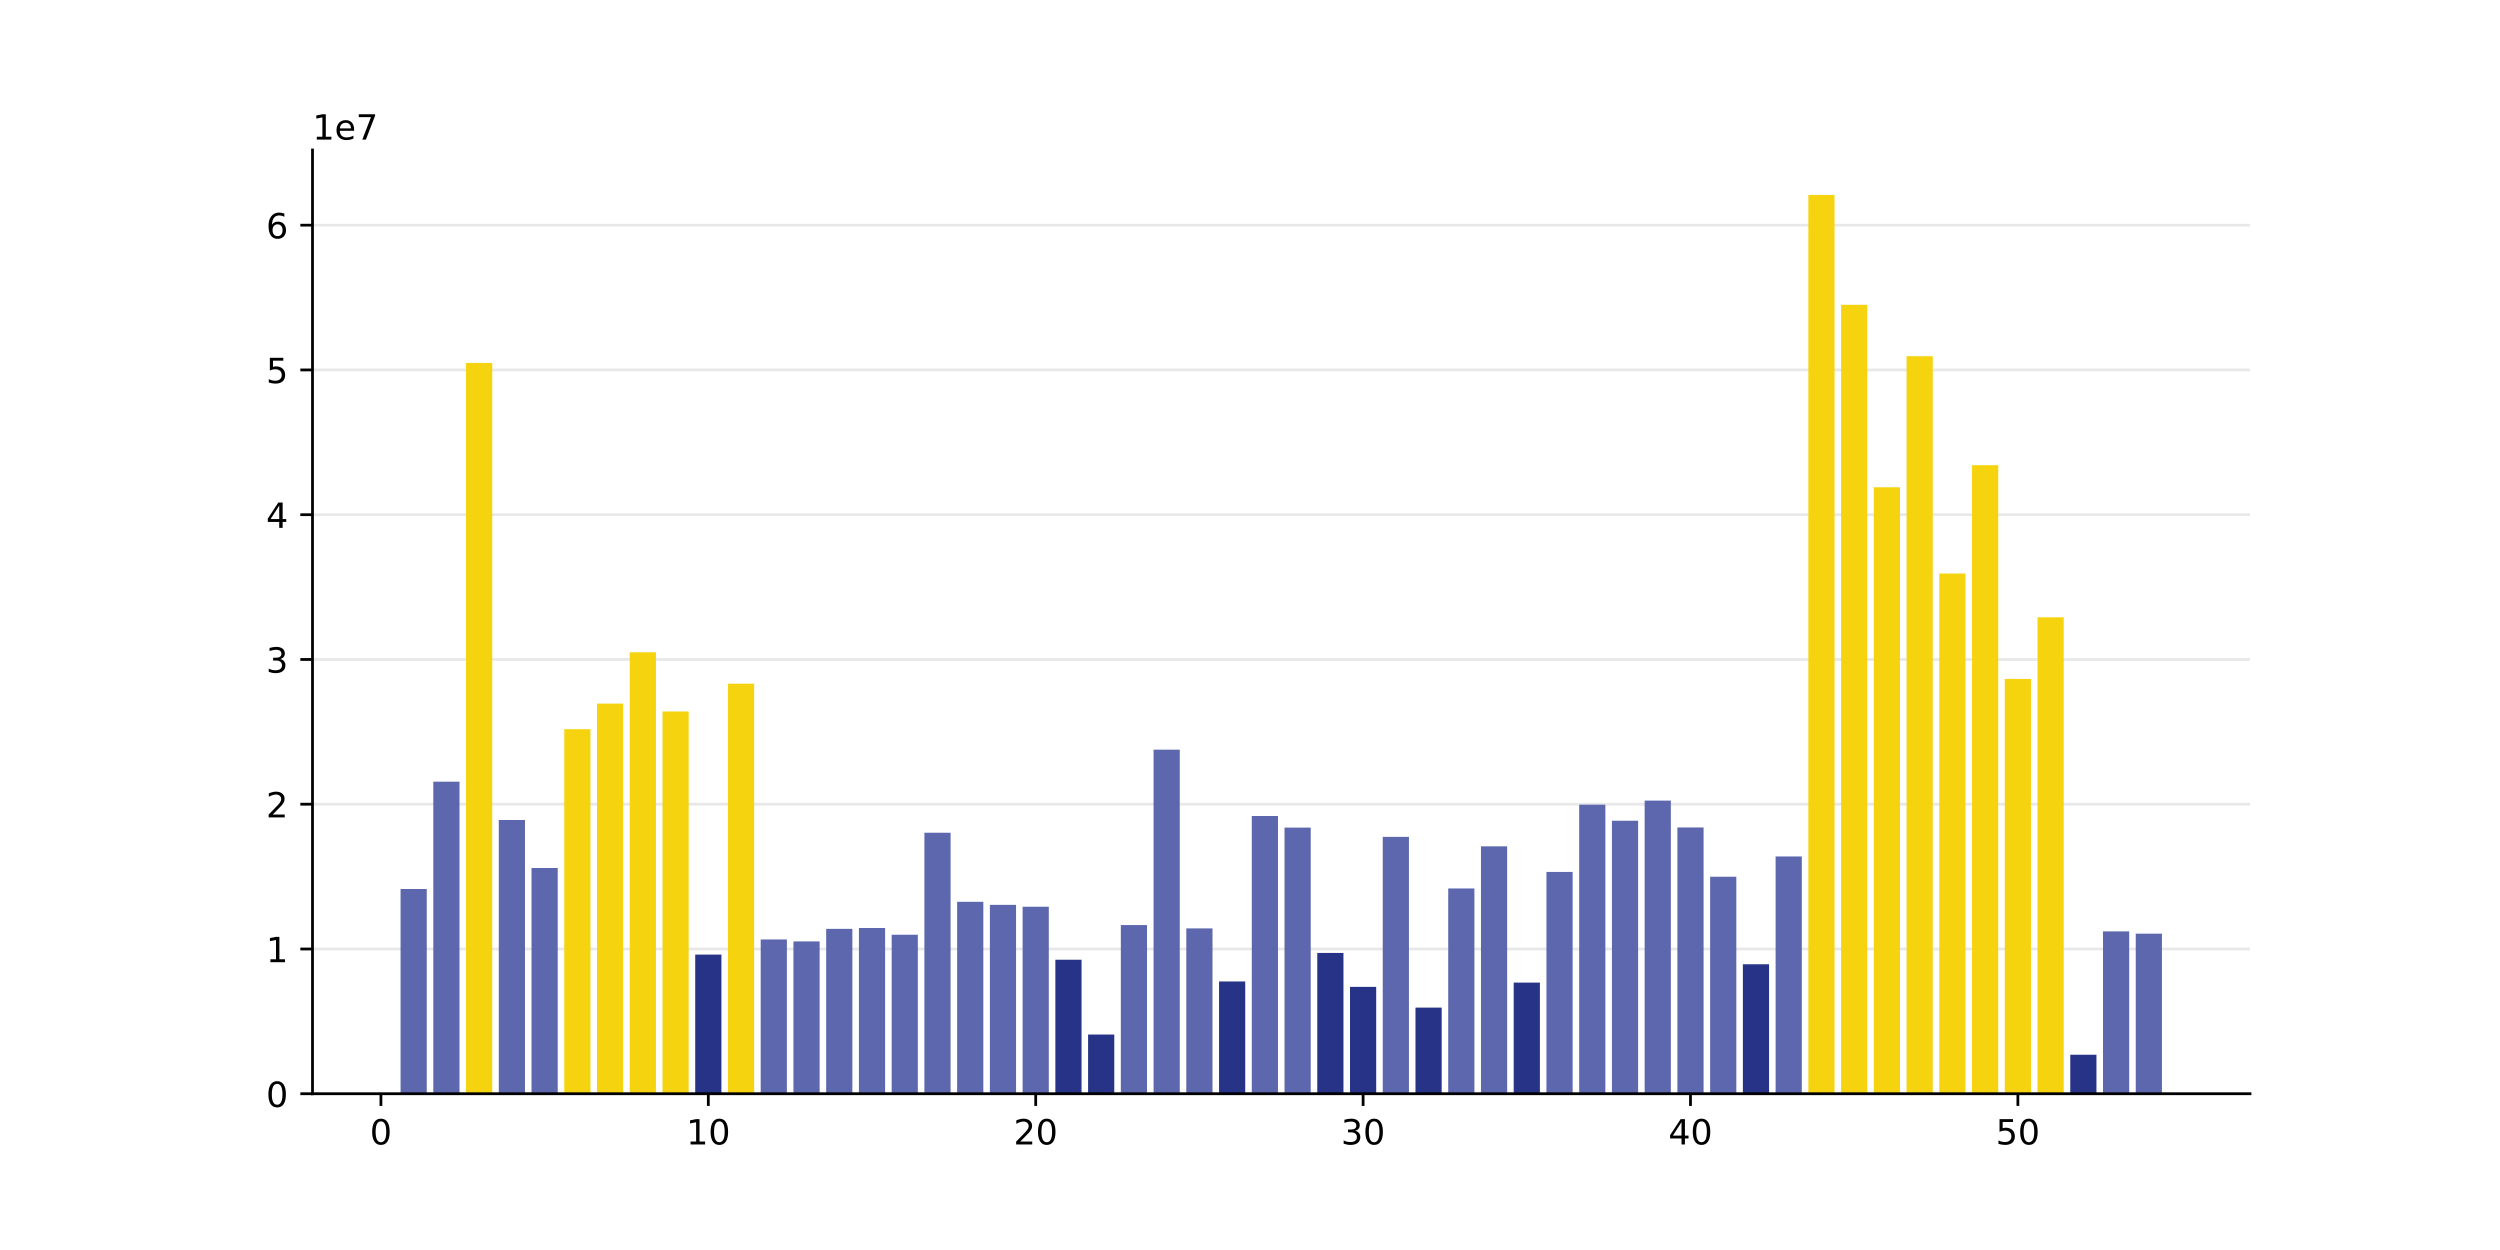 <?xml version="1.0" encoding="utf-8" standalone="no"?>
<!DOCTYPE svg PUBLIC "-//W3C//DTD SVG 1.1//EN"
  "http://www.w3.org/Graphics/SVG/1.1/DTD/svg11.dtd">
<!-- Created with matplotlib (https://matplotlib.org/) -->
<svg height="360pt" version="1.1" viewBox="0 0 720 360" width="720pt" xmlns="http://www.w3.org/2000/svg" xmlns:xlink="http://www.w3.org/1999/xlink">
 <defs>
  <style type="text/css">
*{stroke-linecap:butt;stroke-linejoin:round;}
  </style>
 </defs>
 <g id="figure_1">
  <g id="patch_1">
   <path d="M 0 360 
L 720 360 
L 720 0 
L 0 0 
z
" style="fill:#ffffff;"/>
  </g>
  <g id="axes_1">
   <g id="patch_2">
    <path d="M 90 315 
L 648 315 
L 648 43.2 
L 90 43.2 
z
" style="fill:#ffffff;"/>
   </g>
   <g id="matplotlib.axis_1">
    <g id="xtick_1">
     <g id="line2d_1">
      <defs>
       <path d="M 0 0 
L 0 3.5 
" id="m67cf7deb2b" style="stroke:#000000;stroke-width:0.8;"/>
      </defs>
      <g>
       <use style="stroke:#000000;stroke-width:0.8;" x="109.706" xlink:href="#m67cf7deb2b" y="315"/>
      </g>
     </g>
     <g id="text_1">
      <!-- 0 -->
      <defs>
       <path d="M 31.781 66.406 
Q 24.172 66.406 20.328 58.906 
Q 16.5 51.422 16.5 36.375 
Q 16.5 21.391 20.328 13.891 
Q 24.172 6.391 31.781 6.391 
Q 39.453 6.391 43.281 13.891 
Q 47.125 21.391 47.125 36.375 
Q 47.125 51.422 43.281 58.906 
Q 39.453 66.406 31.781 66.406 
z
M 31.781 74.219 
Q 44.047 74.219 50.516 64.516 
Q 56.984 54.828 56.984 36.375 
Q 56.984 17.969 50.516 8.266 
Q 44.047 -1.422 31.781 -1.422 
Q 19.531 -1.422 13.062 8.266 
Q 6.594 17.969 6.594 36.375 
Q 6.594 54.828 13.062 64.516 
Q 19.531 74.219 31.781 74.219 
z
" id="DejaVuSans-48"/>
      </defs>
      <g transform="translate(106.525 329.598)scale(0.1 -0.1)">
       <use xlink:href="#DejaVuSans-48"/>
      </g>
     </g>
    </g>
    <g id="xtick_2">
     <g id="line2d_2">
      <g>
       <use style="stroke:#000000;stroke-width:0.8;" x="203.995" xlink:href="#m67cf7deb2b" y="315"/>
      </g>
     </g>
     <g id="text_2">
      <!-- 10 -->
      <defs>
       <path d="M 12.406 8.297 
L 28.516 8.297 
L 28.516 63.922 
L 10.984 60.406 
L 10.984 69.391 
L 28.422 72.906 
L 38.281 72.906 
L 38.281 8.297 
L 54.391 8.297 
L 54.391 0 
L 12.406 0 
z
" id="DejaVuSans-49"/>
      </defs>
      <g transform="translate(197.632 329.598)scale(0.1 -0.1)">
       <use xlink:href="#DejaVuSans-49"/>
       <use x="63.623" xlink:href="#DejaVuSans-48"/>
      </g>
     </g>
    </g>
    <g id="xtick_3">
     <g id="line2d_3">
      <g>
       <use style="stroke:#000000;stroke-width:0.8;" x="298.284" xlink:href="#m67cf7deb2b" y="315"/>
      </g>
     </g>
     <g id="text_3">
      <!-- 20 -->
      <defs>
       <path d="M 19.188 8.297 
L 53.609 8.297 
L 53.609 0 
L 7.328 0 
L 7.328 8.297 
Q 12.938 14.109 22.625 23.891 
Q 32.328 33.688 34.812 36.531 
Q 39.547 41.844 41.422 45.531 
Q 43.312 49.219 43.312 52.781 
Q 43.312 58.594 39.234 62.25 
Q 35.156 65.922 28.609 65.922 
Q 23.969 65.922 18.812 64.312 
Q 13.672 62.703 7.812 59.422 
L 7.812 69.391 
Q 13.766 71.781 18.938 73 
Q 24.125 74.219 28.422 74.219 
Q 39.75 74.219 46.484 68.547 
Q 53.219 62.891 53.219 53.422 
Q 53.219 48.922 51.531 44.891 
Q 49.859 40.875 45.406 35.406 
Q 44.188 33.984 37.641 27.219 
Q 31.109 20.453 19.188 8.297 
z
" id="DejaVuSans-50"/>
      </defs>
      <g transform="translate(291.921 329.598)scale(0.1 -0.1)">
       <use xlink:href="#DejaVuSans-50"/>
       <use x="63.623" xlink:href="#DejaVuSans-48"/>
      </g>
     </g>
    </g>
    <g id="xtick_4">
     <g id="line2d_4">
      <g>
       <use style="stroke:#000000;stroke-width:0.8;" x="392.572" xlink:href="#m67cf7deb2b" y="315"/>
      </g>
     </g>
     <g id="text_4">
      <!-- 30 -->
      <defs>
       <path d="M 40.578 39.312 
Q 47.656 37.797 51.625 33 
Q 55.609 28.219 55.609 21.188 
Q 55.609 10.406 48.188 4.484 
Q 40.766 -1.422 27.094 -1.422 
Q 22.516 -1.422 17.656 -0.516 
Q 12.797 0.391 7.625 2.203 
L 7.625 11.719 
Q 11.719 9.328 16.594 8.109 
Q 21.484 6.891 26.812 6.891 
Q 36.078 6.891 40.938 10.547 
Q 45.797 14.203 45.797 21.188 
Q 45.797 27.641 41.281 31.266 
Q 36.766 34.906 28.719 34.906 
L 20.219 34.906 
L 20.219 43.016 
L 29.109 43.016 
Q 36.375 43.016 40.234 45.922 
Q 44.094 48.828 44.094 54.297 
Q 44.094 59.906 40.109 62.906 
Q 36.141 65.922 28.719 65.922 
Q 24.656 65.922 20.016 65.031 
Q 15.375 64.156 9.812 62.312 
L 9.812 71.094 
Q 15.438 72.656 20.344 73.438 
Q 25.25 74.219 29.594 74.219 
Q 40.828 74.219 47.359 69.109 
Q 53.906 64.016 53.906 55.328 
Q 53.906 49.266 50.438 45.094 
Q 46.969 40.922 40.578 39.312 
z
" id="DejaVuSans-51"/>
      </defs>
      <g transform="translate(386.21 329.598)scale(0.1 -0.1)">
       <use xlink:href="#DejaVuSans-51"/>
       <use x="63.623" xlink:href="#DejaVuSans-48"/>
      </g>
     </g>
    </g>
    <g id="xtick_5">
     <g id="line2d_5">
      <g>
       <use style="stroke:#000000;stroke-width:0.8;" x="486.861" xlink:href="#m67cf7deb2b" y="315"/>
      </g>
     </g>
     <g id="text_5">
      <!-- 40 -->
      <defs>
       <path d="M 37.797 64.312 
L 12.891 25.391 
L 37.797 25.391 
z
M 35.203 72.906 
L 47.609 72.906 
L 47.609 25.391 
L 58.016 25.391 
L 58.016 17.188 
L 47.609 17.188 
L 47.609 0 
L 37.797 0 
L 37.797 17.188 
L 4.891 17.188 
L 4.891 26.703 
z
" id="DejaVuSans-52"/>
      </defs>
      <g transform="translate(480.498 329.598)scale(0.1 -0.1)">
       <use xlink:href="#DejaVuSans-52"/>
       <use x="63.623" xlink:href="#DejaVuSans-48"/>
      </g>
     </g>
    </g>
    <g id="xtick_6">
     <g id="line2d_6">
      <g>
       <use style="stroke:#000000;stroke-width:0.8;" x="581.149" xlink:href="#m67cf7deb2b" y="315"/>
      </g>
     </g>
     <g id="text_6">
      <!-- 50 -->
      <defs>
       <path d="M 10.797 72.906 
L 49.516 72.906 
L 49.516 64.594 
L 19.828 64.594 
L 19.828 46.734 
Q 21.969 47.469 24.109 47.828 
Q 26.266 48.188 28.422 48.188 
Q 40.625 48.188 47.75 41.5 
Q 54.891 34.812 54.891 23.391 
Q 54.891 11.625 47.562 5.094 
Q 40.234 -1.422 26.906 -1.422 
Q 22.312 -1.422 17.547 -0.641 
Q 12.797 0.141 7.719 1.703 
L 7.719 11.625 
Q 12.109 9.234 16.797 8.062 
Q 21.484 6.891 26.703 6.891 
Q 35.156 6.891 40.078 11.328 
Q 45.016 15.766 45.016 23.391 
Q 45.016 31 40.078 35.438 
Q 35.156 39.891 26.703 39.891 
Q 22.75 39.891 18.812 39.016 
Q 14.891 38.141 10.797 36.281 
z
" id="DejaVuSans-53"/>
      </defs>
      <g transform="translate(574.787 329.598)scale(0.1 -0.1)">
       <use xlink:href="#DejaVuSans-53"/>
       <use x="63.623" xlink:href="#DejaVuSans-48"/>
      </g>
     </g>
    </g>
   </g>
   <g id="matplotlib.axis_2">
    <g id="ytick_1">
     <g id="line2d_7">
      <path clip-path="url(#p8403dc271a)" d="M 90 315 
L 648 315 
" style="fill:none;stroke:#d3d3d3;stroke-linecap:square;stroke-opacity:0.5;stroke-width:0.8;"/>
     </g>
     <g id="line2d_8">
      <defs>
       <path d="M 0 0 
L -3.5 0 
" id="m7297b1f689" style="stroke:#000000;stroke-width:0.8;"/>
      </defs>
      <g>
       <use style="stroke:#000000;stroke-width:0.8;" x="90" xlink:href="#m7297b1f689" y="315"/>
      </g>
     </g>
     <g id="text_7">
      <!-- 0 -->
      <g transform="translate(76.638 318.799)scale(0.1 -0.1)">
       <use xlink:href="#DejaVuSans-48"/>
      </g>
     </g>
    </g>
    <g id="ytick_2">
     <g id="line2d_9">
      <path clip-path="url(#p8403dc271a)" d="M 90 273.308 
L 648 273.308 
" style="fill:none;stroke:#d3d3d3;stroke-linecap:square;stroke-opacity:0.5;stroke-width:0.8;"/>
     </g>
     <g id="line2d_10">
      <g>
       <use style="stroke:#000000;stroke-width:0.8;" x="90" xlink:href="#m7297b1f689" y="273.308"/>
      </g>
     </g>
     <g id="text_8">
      <!-- 1 -->
      <g transform="translate(76.638 277.107)scale(0.1 -0.1)">
       <use xlink:href="#DejaVuSans-49"/>
      </g>
     </g>
    </g>
    <g id="ytick_3">
     <g id="line2d_11">
      <path clip-path="url(#p8403dc271a)" d="M 90 231.615 
L 648 231.615 
" style="fill:none;stroke:#d3d3d3;stroke-linecap:square;stroke-opacity:0.5;stroke-width:0.8;"/>
     </g>
     <g id="line2d_12">
      <g>
       <use style="stroke:#000000;stroke-width:0.8;" x="90" xlink:href="#m7297b1f689" y="231.615"/>
      </g>
     </g>
     <g id="text_9">
      <!-- 2 -->
      <g transform="translate(76.638 235.415)scale(0.1 -0.1)">
       <use xlink:href="#DejaVuSans-50"/>
      </g>
     </g>
    </g>
    <g id="ytick_4">
     <g id="line2d_13">
      <path clip-path="url(#p8403dc271a)" d="M 90 189.923 
L 648 189.923 
" style="fill:none;stroke:#d3d3d3;stroke-linecap:square;stroke-opacity:0.5;stroke-width:0.8;"/>
     </g>
     <g id="line2d_14">
      <g>
       <use style="stroke:#000000;stroke-width:0.8;" x="90" xlink:href="#m7297b1f689" y="189.923"/>
      </g>
     </g>
     <g id="text_10">
      <!-- 3 -->
      <g transform="translate(76.638 193.722)scale(0.1 -0.1)">
       <use xlink:href="#DejaVuSans-51"/>
      </g>
     </g>
    </g>
    <g id="ytick_5">
     <g id="line2d_15">
      <path clip-path="url(#p8403dc271a)" d="M 90 148.231 
L 648 148.231 
" style="fill:none;stroke:#d3d3d3;stroke-linecap:square;stroke-opacity:0.5;stroke-width:0.8;"/>
     </g>
     <g id="line2d_16">
      <g>
       <use style="stroke:#000000;stroke-width:0.8;" x="90" xlink:href="#m7297b1f689" y="148.231"/>
      </g>
     </g>
     <g id="text_11">
      <!-- 4 -->
      <g transform="translate(76.638 152.03)scale(0.1 -0.1)">
       <use xlink:href="#DejaVuSans-52"/>
      </g>
     </g>
    </g>
    <g id="ytick_6">
     <g id="line2d_17">
      <path clip-path="url(#p8403dc271a)" d="M 90 106.539 
L 648 106.539 
" style="fill:none;stroke:#d3d3d3;stroke-linecap:square;stroke-opacity:0.5;stroke-width:0.8;"/>
     </g>
     <g id="line2d_18">
      <g>
       <use style="stroke:#000000;stroke-width:0.8;" x="90" xlink:href="#m7297b1f689" y="106.539"/>
      </g>
     </g>
     <g id="text_12">
      <!-- 5 -->
      <g transform="translate(76.638 110.338)scale(0.1 -0.1)">
       <use xlink:href="#DejaVuSans-53"/>
      </g>
     </g>
    </g>
    <g id="ytick_7">
     <g id="line2d_19">
      <path clip-path="url(#p8403dc271a)" d="M 90 64.846 
L 648 64.846 
" style="fill:none;stroke:#d3d3d3;stroke-linecap:square;stroke-opacity:0.5;stroke-width:0.8;"/>
     </g>
     <g id="line2d_20">
      <g>
       <use style="stroke:#000000;stroke-width:0.8;" x="90" xlink:href="#m7297b1f689" y="64.846"/>
      </g>
     </g>
     <g id="text_13">
      <!-- 6 -->
      <defs>
       <path d="M 33.016 40.375 
Q 26.375 40.375 22.484 35.828 
Q 18.609 31.297 18.609 23.391 
Q 18.609 15.531 22.484 10.953 
Q 26.375 6.391 33.016 6.391 
Q 39.656 6.391 43.531 10.953 
Q 47.406 15.531 47.406 23.391 
Q 47.406 31.297 43.531 35.828 
Q 39.656 40.375 33.016 40.375 
z
M 52.594 71.297 
L 52.594 62.312 
Q 48.875 64.062 45.094 64.984 
Q 41.312 65.922 37.594 65.922 
Q 27.828 65.922 22.672 59.328 
Q 17.531 52.734 16.797 39.406 
Q 19.672 43.656 24.016 45.922 
Q 28.375 48.188 33.594 48.188 
Q 44.578 48.188 50.953 41.516 
Q 57.328 34.859 57.328 23.391 
Q 57.328 12.156 50.688 5.359 
Q 44.047 -1.422 33.016 -1.422 
Q 20.359 -1.422 13.672 8.266 
Q 6.984 17.969 6.984 36.375 
Q 6.984 53.656 15.188 63.938 
Q 23.391 74.219 37.203 74.219 
Q 40.922 74.219 44.703 73.484 
Q 48.484 72.75 52.594 71.297 
z
" id="DejaVuSans-54"/>
      </defs>
      <g transform="translate(76.638 68.646)scale(0.1 -0.1)">
       <use xlink:href="#DejaVuSans-54"/>
      </g>
     </g>
    </g>
    <g id="text_14">
     <!-- 1e7 -->
     <defs>
      <path d="M 56.203 29.594 
L 56.203 25.203 
L 14.891 25.203 
Q 15.484 15.922 20.484 11.062 
Q 25.484 6.203 34.422 6.203 
Q 39.594 6.203 44.453 7.469 
Q 49.312 8.734 54.109 11.281 
L 54.109 2.781 
Q 49.266 0.734 44.188 -0.344 
Q 39.109 -1.422 33.891 -1.422 
Q 20.797 -1.422 13.156 6.188 
Q 5.516 13.812 5.516 26.812 
Q 5.516 40.234 12.766 48.109 
Q 20.016 56 32.328 56 
Q 43.359 56 49.781 48.891 
Q 56.203 41.797 56.203 29.594 
z
M 47.219 32.234 
Q 47.125 39.594 43.094 43.984 
Q 39.062 48.391 32.422 48.391 
Q 24.906 48.391 20.391 44.141 
Q 15.875 39.891 15.188 32.172 
z
" id="DejaVuSans-101"/>
      <path d="M 8.203 72.906 
L 55.078 72.906 
L 55.078 68.703 
L 28.609 0 
L 18.312 0 
L 43.219 64.594 
L 8.203 64.594 
z
" id="DejaVuSans-55"/>
     </defs>
     <g transform="translate(90 40.2)scale(0.1 -0.1)">
      <use xlink:href="#DejaVuSans-49"/>
      <use x="63.623" xlink:href="#DejaVuSans-101"/>
      <use x="125.146" xlink:href="#DejaVuSans-55"/>
     </g>
    </g>
   </g>
   <g id="patch_3">
    <path clip-path="url(#p8403dc271a)" d="M 115.364 315 
L 122.907 315 
L 122.907 256.026 
L 115.364 256.026 
z
" style="fill:#5c67ad;"/>
   </g>
   <g id="patch_4">
    <path clip-path="url(#p8403dc271a)" d="M 124.792 315 
L 132.336 315 
L 132.336 225.122 
L 124.792 225.122 
z
" style="fill:#5c67ad;"/>
   </g>
   <g id="patch_5">
    <path clip-path="url(#p8403dc271a)" d="M 134.221 315 
L 141.764 315 
L 141.764 104.529 
L 134.221 104.529 
z
" style="fill:#f5d30f;"/>
   </g>
   <g id="patch_6">
    <path clip-path="url(#p8403dc271a)" d="M 143.65 315 
L 151.193 315 
L 151.193 236.161 
L 143.65 236.161 
z
" style="fill:#5c67ad;"/>
   </g>
   <g id="patch_7">
    <path clip-path="url(#p8403dc271a)" d="M 153.079 315 
L 160.622 315 
L 160.622 249.992 
L 153.079 249.992 
z
" style="fill:#5c67ad;"/>
   </g>
   <g id="patch_8">
    <path clip-path="url(#p8403dc271a)" d="M 162.508 315 
L 170.051 315 
L 170.051 210.004 
L 162.508 210.004 
z
" style="fill:#f5d30f;"/>
   </g>
   <g id="patch_9">
    <path clip-path="url(#p8403dc271a)" d="M 171.937 315 
L 179.48 315 
L 179.48 202.631 
L 171.937 202.631 
z
" style="fill:#f5d30f;"/>
   </g>
   <g id="patch_10">
    <path clip-path="url(#p8403dc271a)" d="M 181.366 315 
L 188.909 315 
L 188.909 187.862 
L 181.366 187.862 
z
" style="fill:#f5d30f;"/>
   </g>
   <g id="patch_11">
    <path clip-path="url(#p8403dc271a)" d="M 190.795 315 
L 198.338 315 
L 198.338 204.893 
L 190.795 204.893 
z
" style="fill:#f5d30f;"/>
   </g>
   <g id="patch_12">
    <path clip-path="url(#p8403dc271a)" d="M 200.223 315 
L 207.766 315 
L 207.766 274.917 
L 200.223 274.917 
z
" style="fill:#263387;"/>
   </g>
   <g id="patch_13">
    <path clip-path="url(#p8403dc271a)" d="M 209.652 315 
L 217.195 315 
L 217.195 196.904 
L 209.652 196.904 
z
" style="fill:#f5d30f;"/>
   </g>
   <g id="patch_14">
    <path clip-path="url(#p8403dc271a)" d="M 219.081 315 
L 226.624 315 
L 226.624 270.559 
L 219.081 270.559 
z
" style="fill:#5c67ad;"/>
   </g>
   <g id="patch_15">
    <path clip-path="url(#p8403dc271a)" d="M 228.51 315 
L 236.053 315 
L 236.053 271.127 
L 228.51 271.127 
z
" style="fill:#5c67ad;"/>
   </g>
   <g id="patch_16">
    <path clip-path="url(#p8403dc271a)" d="M 237.939 315 
L 245.482 315 
L 245.482 267.521 
L 237.939 267.521 
z
" style="fill:#5c67ad;"/>
   </g>
   <g id="patch_17">
    <path clip-path="url(#p8403dc271a)" d="M 247.368 315 
L 254.911 315 
L 254.911 267.257 
L 247.368 267.257 
z
" style="fill:#5c67ad;"/>
   </g>
   <g id="patch_18">
    <path clip-path="url(#p8403dc271a)" d="M 256.797 315 
L 264.34 315 
L 264.34 269.195 
L 256.797 269.195 
z
" style="fill:#5c67ad;"/>
   </g>
   <g id="patch_19">
    <path clip-path="url(#p8403dc271a)" d="M 266.225 315 
L 273.769 315 
L 273.769 239.825 
L 266.225 239.825 
z
" style="fill:#5c67ad;"/>
   </g>
   <g id="patch_20">
    <path clip-path="url(#p8403dc271a)" d="M 275.654 315 
L 283.197 315 
L 283.197 259.719 
L 275.654 259.719 
z
" style="fill:#5c67ad;"/>
   </g>
   <g id="patch_21">
    <path clip-path="url(#p8403dc271a)" d="M 285.083 315 
L 292.626 315 
L 292.626 260.594 
L 285.083 260.594 
z
" style="fill:#5c67ad;"/>
   </g>
   <g id="patch_22">
    <path clip-path="url(#p8403dc271a)" d="M 294.512 315 
L 302.055 315 
L 302.055 261.13 
L 294.512 261.13 
z
" style="fill:#5c67ad;"/>
   </g>
   <g id="patch_23">
    <path clip-path="url(#p8403dc271a)" d="M 303.941 315 
L 311.484 315 
L 311.484 276.412 
L 303.941 276.412 
z
" style="fill:#263387;"/>
   </g>
   <g id="patch_24">
    <path clip-path="url(#p8403dc271a)" d="M 313.37 315 
L 320.913 315 
L 320.913 297.947 
L 313.37 297.947 
z
" style="fill:#263387;"/>
   </g>
   <g id="patch_25">
    <path clip-path="url(#p8403dc271a)" d="M 322.799 315 
L 330.342 315 
L 330.342 266.423 
L 322.799 266.423 
z
" style="fill:#5c67ad;"/>
   </g>
   <g id="patch_26">
    <path clip-path="url(#p8403dc271a)" d="M 332.227 315 
L 339.771 315 
L 339.771 215.907 
L 332.227 215.907 
z
" style="fill:#5c67ad;"/>
   </g>
   <g id="patch_27">
    <path clip-path="url(#p8403dc271a)" d="M 341.656 315 
L 349.199 315 
L 349.199 267.383 
L 341.656 267.383 
z
" style="fill:#5c67ad;"/>
   </g>
   <g id="patch_28">
    <path clip-path="url(#p8403dc271a)" d="M 351.085 315 
L 358.628 315 
L 358.628 282.667 
L 351.085 282.667 
z
" style="fill:#263387;"/>
   </g>
   <g id="patch_29">
    <path clip-path="url(#p8403dc271a)" d="M 360.514 315 
L 368.057 315 
L 368.057 235.001 
L 360.514 235.001 
z
" style="fill:#5c67ad;"/>
   </g>
   <g id="patch_30">
    <path clip-path="url(#p8403dc271a)" d="M 369.943 315 
L 377.486 315 
L 377.486 238.356 
L 369.943 238.356 
z
" style="fill:#5c67ad;"/>
   </g>
   <g id="patch_31">
    <path clip-path="url(#p8403dc271a)" d="M 379.372 315 
L 386.915 315 
L 386.915 274.454 
L 379.372 274.454 
z
" style="fill:#263387;"/>
   </g>
   <g id="patch_32">
    <path clip-path="url(#p8403dc271a)" d="M 388.801 315 
L 396.344 315 
L 396.344 284.222 
L 388.801 284.222 
z
" style="fill:#263387;"/>
   </g>
   <g id="patch_33">
    <path clip-path="url(#p8403dc271a)" d="M 398.229 315 
L 405.773 315 
L 405.773 241.009 
L 398.229 241.009 
z
" style="fill:#5c67ad;"/>
   </g>
   <g id="patch_34">
    <path clip-path="url(#p8403dc271a)" d="M 407.658 315 
L 415.201 315 
L 415.201 290.186 
L 407.658 290.186 
z
" style="fill:#263387;"/>
   </g>
   <g id="patch_35">
    <path clip-path="url(#p8403dc271a)" d="M 417.087 315 
L 424.63 315 
L 424.63 255.887 
L 417.087 255.887 
z
" style="fill:#5c67ad;"/>
   </g>
   <g id="patch_36">
    <path clip-path="url(#p8403dc271a)" d="M 426.516 315 
L 434.059 315 
L 434.059 243.745 
L 426.516 243.745 
z
" style="fill:#5c67ad;"/>
   </g>
   <g id="patch_37">
    <path clip-path="url(#p8403dc271a)" d="M 435.945 315 
L 443.488 315 
L 443.488 282.994 
L 435.945 282.994 
z
" style="fill:#263387;"/>
   </g>
   <g id="patch_38">
    <path clip-path="url(#p8403dc271a)" d="M 445.374 315 
L 452.917 315 
L 452.917 251.117 
L 445.374 251.117 
z
" style="fill:#5c67ad;"/>
   </g>
   <g id="patch_39">
    <path clip-path="url(#p8403dc271a)" d="M 454.803 315 
L 462.346 315 
L 462.346 231.738 
L 454.803 231.738 
z
" style="fill:#5c67ad;"/>
   </g>
   <g id="patch_40">
    <path clip-path="url(#p8403dc271a)" d="M 464.231 315 
L 471.775 315 
L 471.775 236.368 
L 464.231 236.368 
z
" style="fill:#5c67ad;"/>
   </g>
   <g id="patch_41">
    <path clip-path="url(#p8403dc271a)" d="M 473.66 315 
L 481.203 315 
L 481.203 230.564 
L 473.66 230.564 
z
" style="fill:#5c67ad;"/>
   </g>
   <g id="patch_42">
    <path clip-path="url(#p8403dc271a)" d="M 483.089 315 
L 490.632 315 
L 490.632 238.304 
L 483.089 238.304 
z
" style="fill:#5c67ad;"/>
   </g>
   <g id="patch_43">
    <path clip-path="url(#p8403dc271a)" d="M 492.518 315 
L 500.061 315 
L 500.061 252.499 
L 492.518 252.499 
z
" style="fill:#5c67ad;"/>
   </g>
   <g id="patch_44">
    <path clip-path="url(#p8403dc271a)" d="M 501.947 315 
L 509.49 315 
L 509.49 277.703 
L 501.947 277.703 
z
" style="fill:#263387;"/>
   </g>
   <g id="patch_45">
    <path clip-path="url(#p8403dc271a)" d="M 511.376 315 
L 518.919 315 
L 518.919 246.659 
L 511.376 246.659 
z
" style="fill:#5c67ad;"/>
   </g>
   <g id="patch_46">
    <path clip-path="url(#p8403dc271a)" d="M 520.805 315 
L 528.348 315 
L 528.348 56.143 
L 520.805 56.143 
z
" style="fill:#f5d30f;"/>
   </g>
   <g id="patch_47">
    <path clip-path="url(#p8403dc271a)" d="M 530.234 315 
L 537.777 315 
L 537.777 87.785 
L 530.234 87.785 
z
" style="fill:#f5d30f;"/>
   </g>
   <g id="patch_48">
    <path clip-path="url(#p8403dc271a)" d="M 539.662 315 
L 547.205 315 
L 547.205 140.326 
L 539.662 140.326 
z
" style="fill:#f5d30f;"/>
   </g>
   <g id="patch_49">
    <path clip-path="url(#p8403dc271a)" d="M 549.091 315 
L 556.634 315 
L 556.634 102.585 
L 549.091 102.585 
z
" style="fill:#f5d30f;"/>
   </g>
   <g id="patch_50">
    <path clip-path="url(#p8403dc271a)" d="M 558.52 315 
L 566.063 315 
L 566.063 165.187 
L 558.52 165.187 
z
" style="fill:#f5d30f;"/>
   </g>
   <g id="patch_51">
    <path clip-path="url(#p8403dc271a)" d="M 567.949 315 
L 575.492 315 
L 575.492 133.972 
L 567.949 133.972 
z
" style="fill:#f5d30f;"/>
   </g>
   <g id="patch_52">
    <path clip-path="url(#p8403dc271a)" d="M 577.378 315 
L 584.921 315 
L 584.921 195.539 
L 577.378 195.539 
z
" style="fill:#f5d30f;"/>
   </g>
   <g id="patch_53">
    <path clip-path="url(#p8403dc271a)" d="M 586.807 315 
L 594.35 315 
L 594.35 177.785 
L 586.807 177.785 
z
" style="fill:#f5d30f;"/>
   </g>
   <g id="patch_54">
    <path clip-path="url(#p8403dc271a)" d="M 596.236 315 
L 603.779 315 
L 603.779 303.759 
L 596.236 303.759 
z
" style="fill:#263387;"/>
   </g>
   <g id="patch_55">
    <path clip-path="url(#p8403dc271a)" d="M 605.664 315 
L 613.208 315 
L 613.208 268.237 
L 605.664 268.237 
z
" style="fill:#5c67ad;"/>
   </g>
   <g id="patch_56">
    <path clip-path="url(#p8403dc271a)" d="M 615.093 315 
L 622.636 315 
L 622.636 268.899 
L 615.093 268.899 
z
" style="fill:#5c67ad;"/>
   </g>
   <g id="patch_57">
    <path d="M 90 315 
L 90 43.2 
" style="fill:none;stroke:#000000;stroke-linecap:square;stroke-linejoin:miter;stroke-width:0.8;"/>
   </g>
   <g id="patch_58">
    <path d="M 90 315 
L 648 315 
" style="fill:none;stroke:#000000;stroke-linecap:square;stroke-linejoin:miter;stroke-width:0.8;"/>
   </g>
  </g>
 </g>
 <defs>
  <clipPath id="p8403dc271a">
   <rect height="271.8" width="558" x="90" y="43.2"/>
  </clipPath>
 </defs>
</svg>
